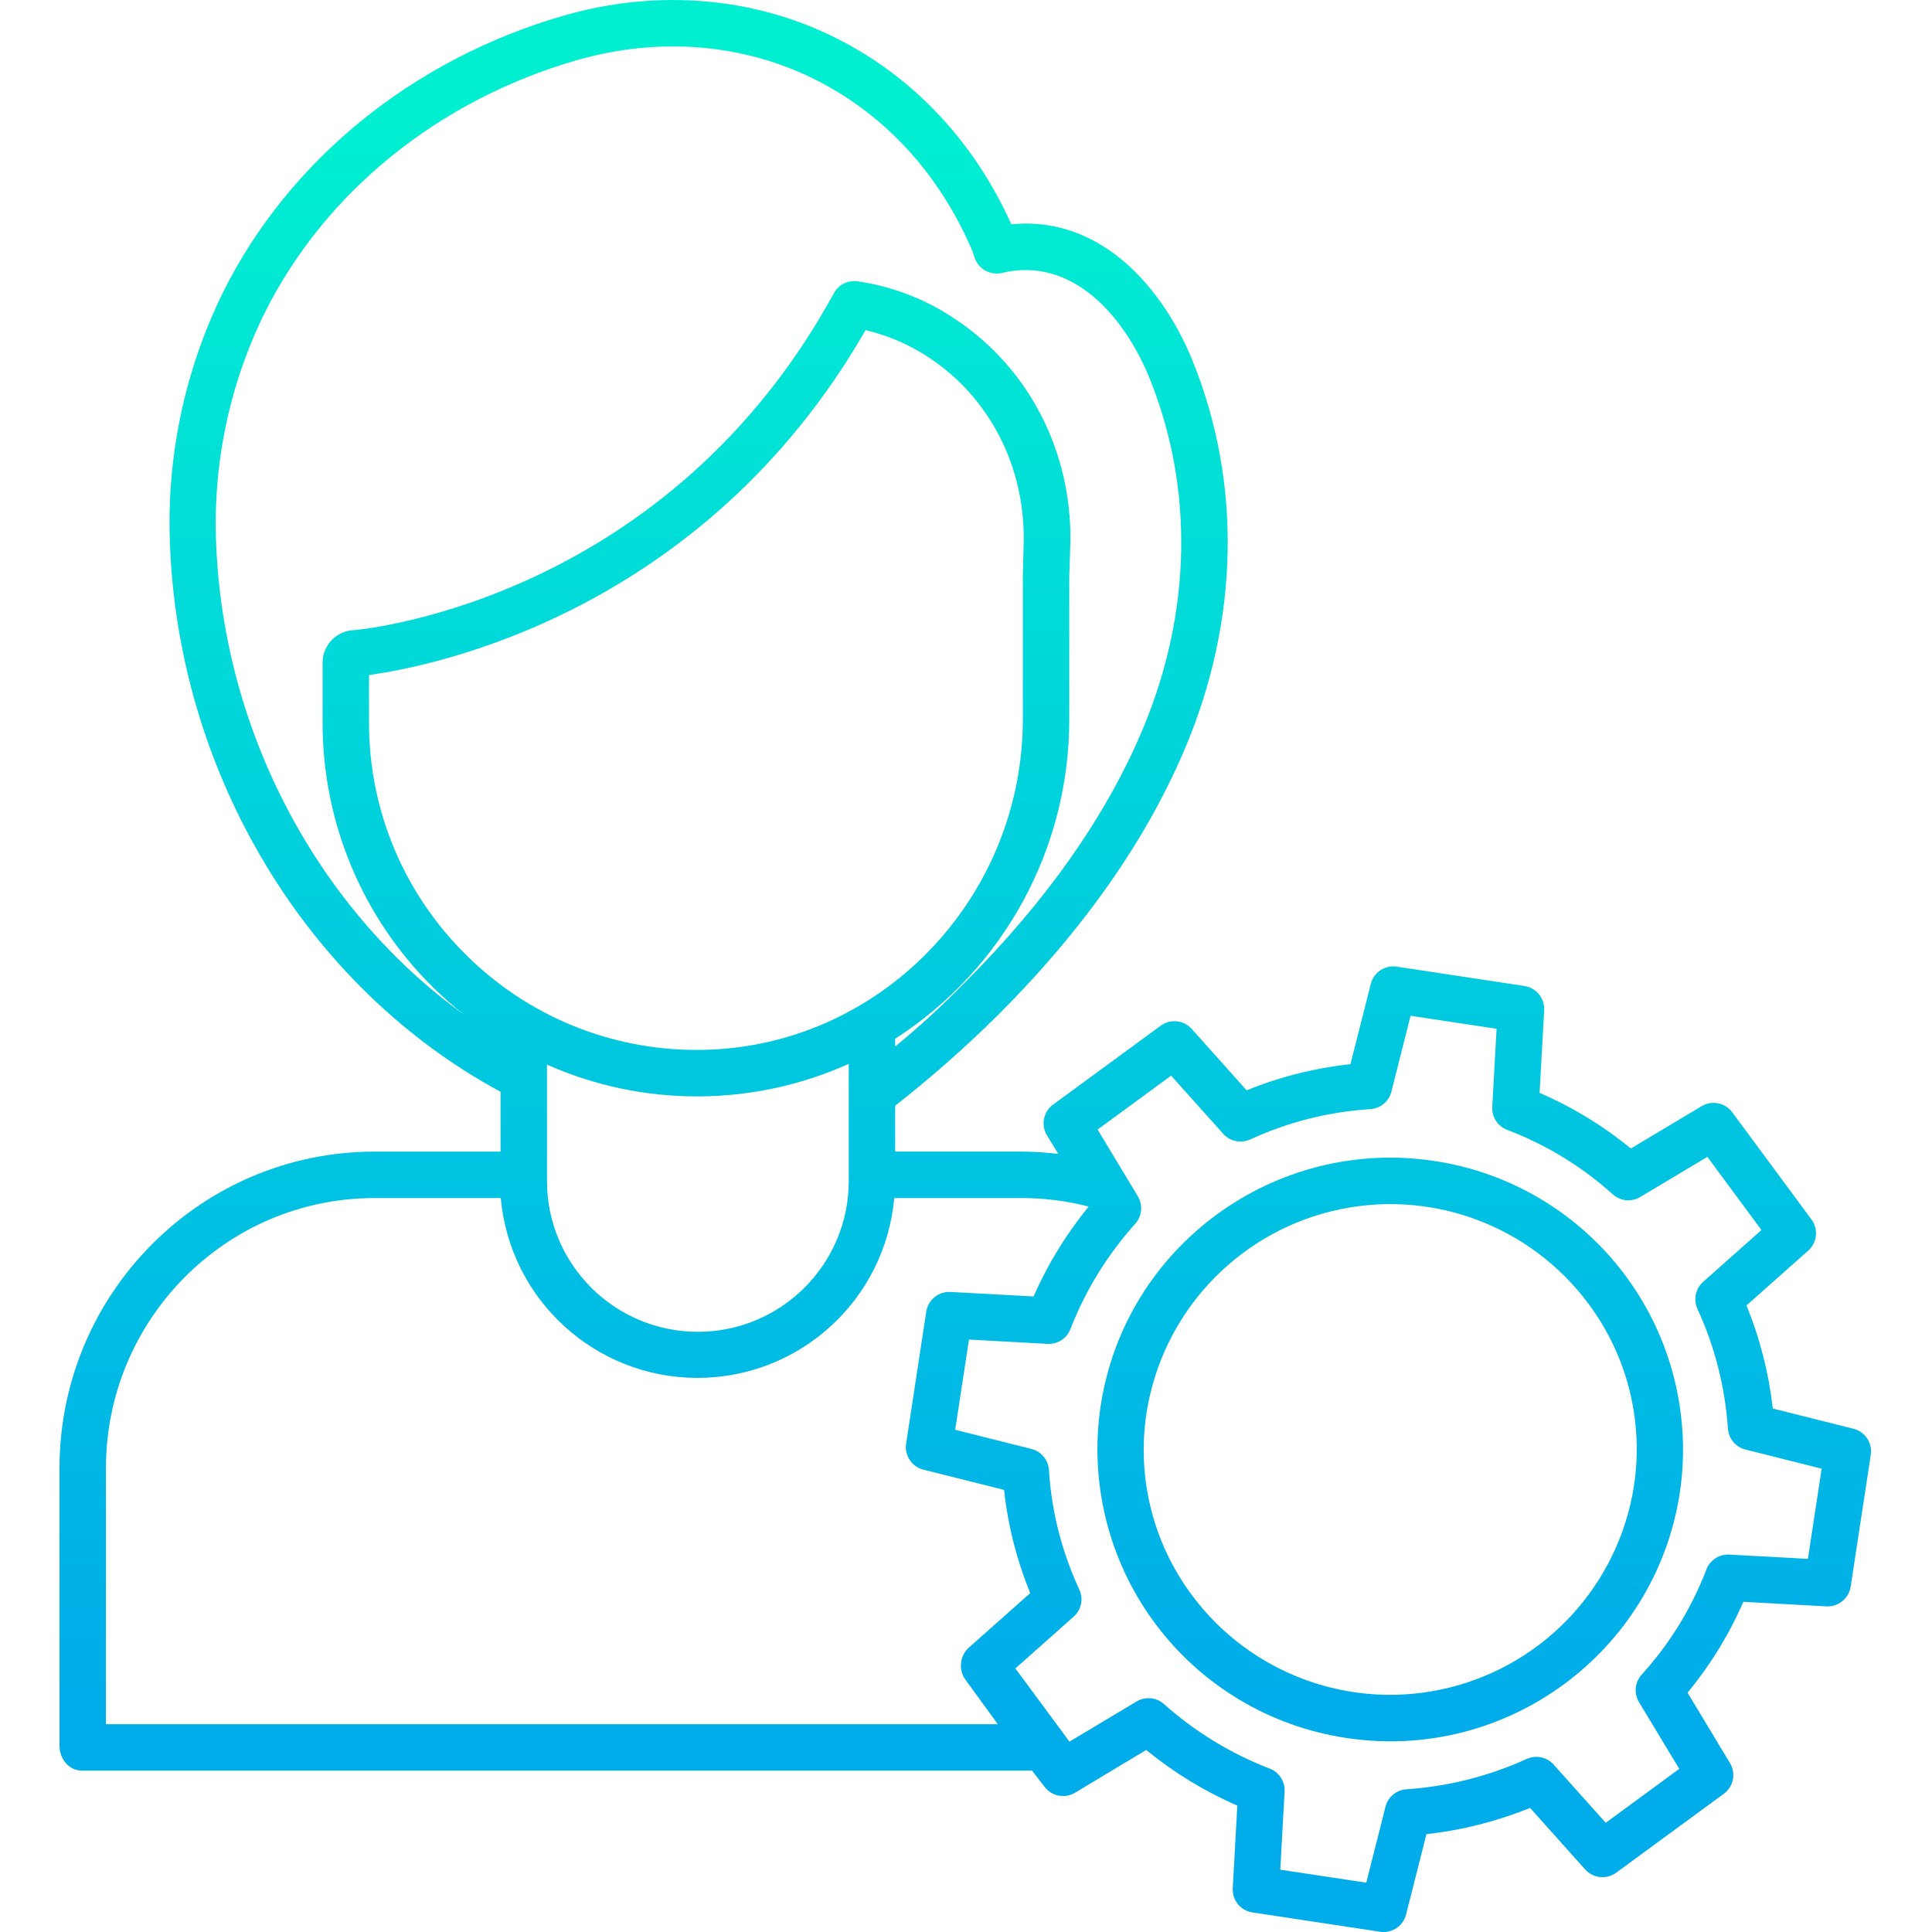 <svg height="499pt" viewBox="-15 0 499 499.379" width="499pt" xmlns="http://www.w3.org/2000/svg" xmlns:xlink="http://www.w3.org/1999/xlink"><linearGradient id="lg1"><stop offset="0" stop-color="#00efd1"/><stop offset="1" stop-color="#00acea"/></linearGradient><linearGradient id="linear0" gradientUnits="userSpaceOnUse" x1="234.31" x2="234.31" xlink:href="#lg1" y1="30.55" y2="444.048"/><linearGradient id="linear1" gradientUnits="userSpaceOnUse" x1="344.155" x2="344.155" xlink:href="#lg1" y1="30.55" y2="444.048"/><path d="m463.891 369.305-20.852-5.234c-1.035-9.152-3.32-18.121-6.797-26.648l15.949-14.164c2.32-2.059 2.684-5.555.84-8.051l-20.477-27.707c-1.832-2.484-5.254-3.168-7.902-1.582l-18.301 10.945c-7.156-5.871-15.098-10.715-23.594-14.383l1.18-21.363c.168-3.086-2.035-5.797-5.094-6.262l-33-5c-3.055-.461-5.957 1.469-6.715 4.461l-5.258 20.754c-9.211.988-18.242 3.262-26.828 6.754l-14.199-15.867c-2.059-2.301-5.527-2.664-8.02-.836l-27.816 20.395c-2.504 1.836-3.191 5.277-1.59 7.934l2.945 4.812c-3.066-.375-6.152-.574-9.242-.602h-32.93v-11.855c9.285-7.285 18.145-15.098 26.539-23.398 22.254-22.234 38.598-45.594 48.582-69.434 13.797-32.934 14.438-68.293 1.816-99.57-4.445-11.012-11.148-20.5-18.875-26.699-8.434-6.773-18.031-9.742-28.027-8.727-9.641-21.32-25.098-37.848-44.844-47.898-21.43-10.898-46.621-13.043-70.934-6.016-38.871 11.23-70.934 37.266-87.961 71.43-10.035 20.422-14.754 43.047-13.719 65.777 2.441 59.102 35.422 113.969 85.422 140.922v15.477h-32.559c-45.039 0-81.441 36.789-81.441 81.828v71.793c0 3.312 2.445 6.379 5.762 6.379h245.637l3.238 4.191c1.855 2.461 5.281 3.105 7.906 1.488l18.344-11.02c7.156 5.848 15.078 10.688 23.551 14.383l-1.176 21.352c-.172 3.086 2.035 5.797 5.09 6.258l33 4.992c.301.043.602.066.902.066 2.746-.004 5.137-1.867 5.809-4.527l5.254-20.758c9.203-1.031 18.219-3.312 26.801-6.785l14.238 15.898c2.062 2.301 5.527 2.664 8.02.84l27.816-20.398c2.504-1.832 3.191-5.277 1.59-7.934l-10.969-18.199c5.879-7.117 10.734-15.02 14.422-23.484l21.477 1.176c3.082.156 5.785-2.039 6.262-5.086l5.199-34.102c.461-3.055-1.477-5.965-4.473-6.715zm-423.199-228.523c-.93-20.719 3.383-41.332 12.539-59.938 15.535-31.164 44.895-54.949 80.551-65.254 21.379-6.176 43.453-4.336 62.16 5.184 17.887 9.102 31.797 24.367 40.23 44.152l.559 1.672c.984 2.945 4.055 4.652 7.078 3.938 18.262-4.336 31.699 11.289 38.188 27.355 11.43 28.324 10.805 60.445-1.758 90.441-9.383 22.395-24.844 44.457-45.988 65.582-5.711 5.859-11.742 11.398-18.059 16.598v-2.016c28.098-18.09 45.055-49.238 45-82.656v-37.016l.289-8.738c.34-23.41-10.711-44.922-29.695-57.547-7.598-5.156-16.27-8.516-25.359-9.824-2.465-.344-4.883.879-6.066 3.066-42.711 78.172-118.957 86.617-123.887 87.082-4.52.09-8.164 3.715-8.281 8.234v15.871c.016 25.742 10.371 50.395 28.742 68.426 2.52 2.461 5.168 4.785 7.938 6.965-37.656-27.09-62.168-72.766-64.18-121.578zm64.656 106.098c-16.078-15.789-25.145-37.375-25.156-59.91v-12.5c16-2.168 86.176-15.801 128.344-89.141 5.91 1.383 11.52 3.824 16.562 7.203 15.57 10.355 24.602 28.066 24.32 47.379l-.227 8.828v37.098c0 46.828-37.422 85.199-83.613 85.543-.215 0-.348 0-.562 0-22.352.066-43.812-8.742-59.672-24.496zm98.844 28.102v30.262c0 21.539-17.461 39-39 39-21.539 0-39-17.461-39-39v-30.066c12.27 5.453 25.551 8.25 38.977 8.211h.711c13.215-.121 26.262-2.98 38.312-8.406zm-192 170.688v-66.172c0-38.426 31.02-69.828 69.441-69.828h32.613c2.367 26.32 24.43 46.484 50.855 46.484 26.426 0 48.484-20.164 50.852-46.484h33.164c5.77.023 11.512.758 17.098 2.191-5.777 7.066-10.574 14.883-14.254 23.238l-21.48-1.156c-3.086-.164-5.789 2.039-6.258 5.094l-5.199 34.102c-.473 3.059 1.461 5.977 4.465 6.734l20.848 5.234c.996 9.164 3.273 18.148 6.766 26.68l-15.91 14.125c-2.324 2.141-2.688 5.68-.844 8.242l8.375 11.516zm439.922-42.734-20.297-1.109c-2.605-.141-5.004 1.41-5.938 3.844-3.832 10.012-9.496 19.223-16.707 27.156-1.793 1.961-2.082 4.871-.711 7.148l10.402 17.242-19.008 13.934-13.469-15.043c-1.742-1.945-4.539-2.539-6.922-1.473-9.805 4.465-20.34 7.129-31.09 7.855-2.605.16-4.809 1.988-5.449 4.516l-4.965 19.625-22.227-3.359 1.109-20.191c.145-2.613-1.418-5.016-3.863-5.941-10.043-3.875-19.305-9.531-27.34-16.699-1.957-1.727-4.805-1.988-7.047-.648l-17.352 10.379-13.98-18.918 15.074-13.391c1.984-1.766 2.574-4.625 1.445-7.031-4.516-9.711-7.176-20.18-7.844-30.871-.164-2.605-1.996-4.809-4.527-5.445l-19.703-4.945 3.562-23.32 20.297 1.109c2.605.148 5.008-1.41 5.934-3.848 3.898-10.016 9.578-19.238 16.766-27.223 1.742-1.965 2.004-4.832.648-7.082l-10.395-17.242 19.008-13.934 13.469 15.043c1.762 1.969 4.605 2.551 7 1.438 9.766-4.504 20.281-7.156 31.012-7.82 2.605-.164 4.805-1.988 5.445-4.516l4.965-19.625 22.227 3.367-1.113 20.191c-.145 2.609 1.418 5.012 3.863 5.941 10.043 3.809 19.293 9.453 27.273 16.645 1.957 1.773 4.844 2.062 7.113.703l17.352-10.379 13.98 18.922-15.074 13.387c-1.961 1.742-2.562 4.562-1.484 6.953 4.48 9.754 7.152 20.242 7.887 30.949.164 2.609 1.996 4.809 4.527 5.441l19.703 4.949zm0 0" fill="url(#linear0)"/><path d="m355.527 300.086c-41.262-6.246-79.938 22.117-86.211 63.23-2.992 19.809 2.016 39.996 13.918 56.113 11.906 16.113 29.73 26.832 49.547 29.793 41.25 6.277 79.801-22 86.207-63.227 2.992-19.812-2.016-40-13.918-56.113-11.906-16.117-29.73-26.836-49.547-29.797zm51.602 84.102c-3.992 25.418-22.871 45.953-47.863 52.062-24.996 6.113-51.219-3.391-66.492-24.102-9.996-13.492-14.172-30.426-11.598-47.02 3.992-25.422 22.867-45.957 47.863-52.066 24.996-6.113 51.219 3.391 66.488 24.102 9.996 13.492 14.176 30.426 11.602 47.02zm0 0" fill="url(#linear1)"/></svg>